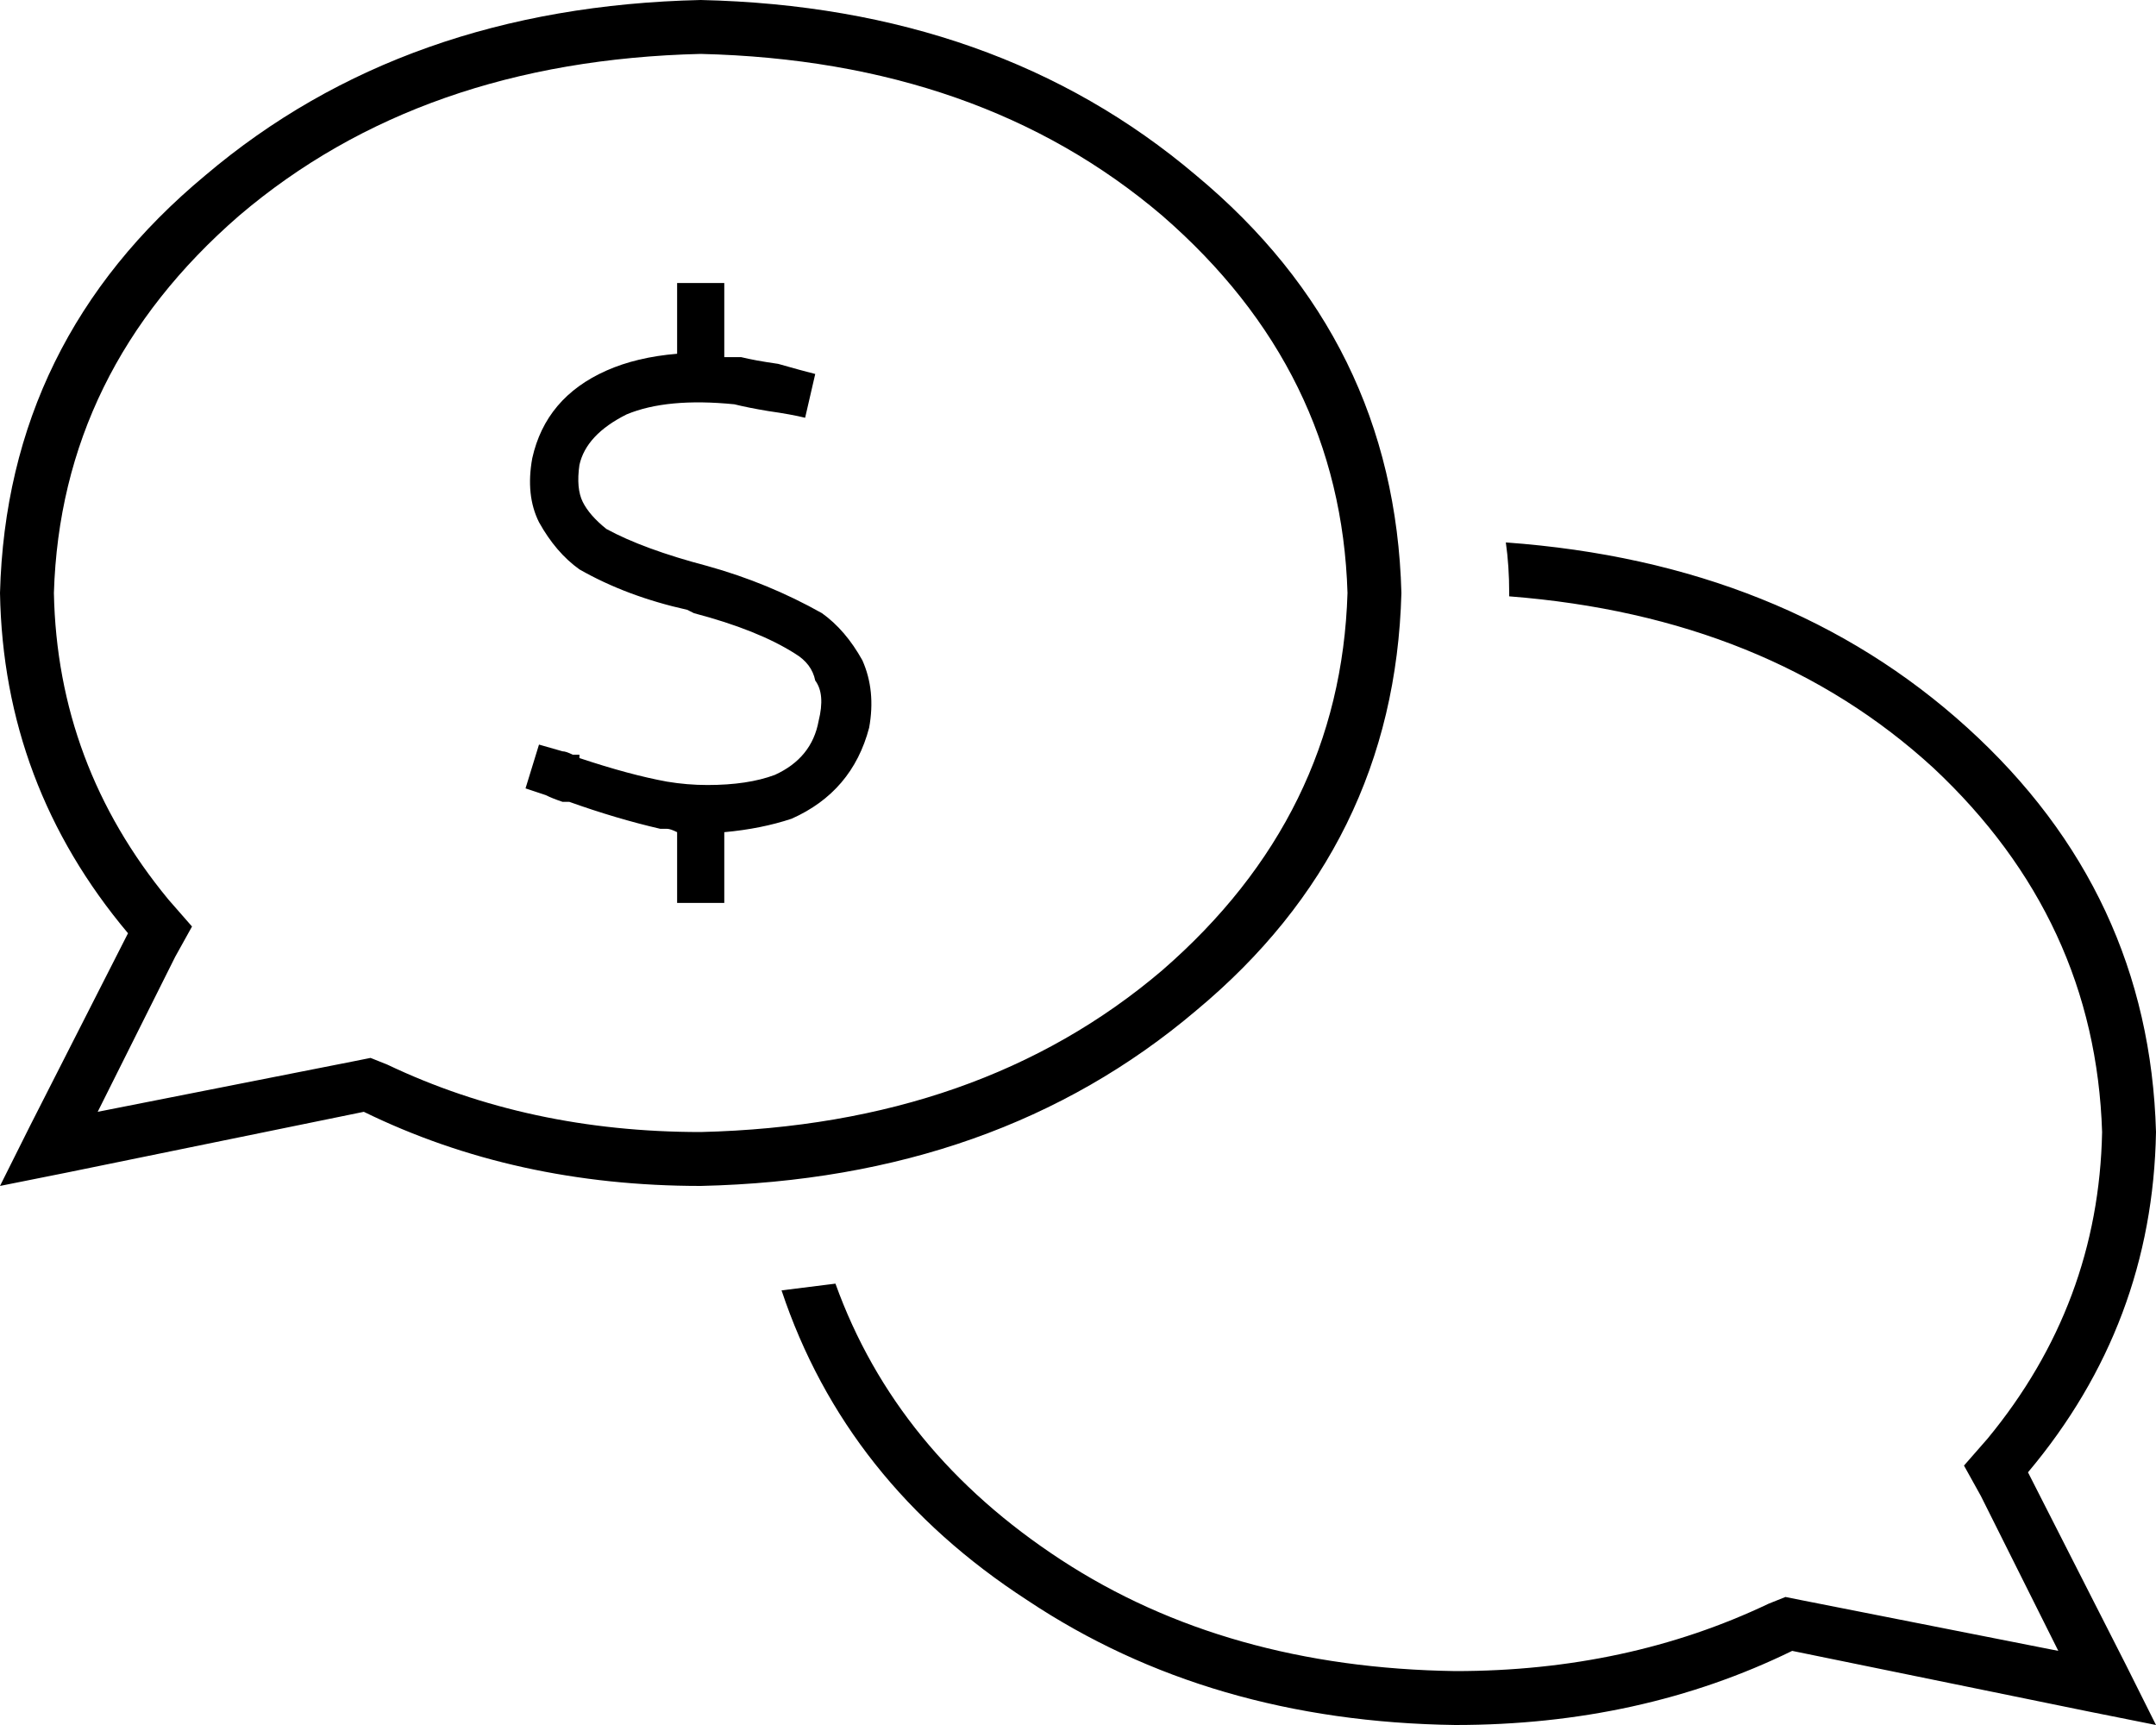 <svg xmlns="http://www.w3.org/2000/svg" viewBox="0 0 640 512">
  <path d="M 57 275 L 52 284 L 57 275 L 52 284 L 29 330 L 29 330 L 105 315 L 105 315 L 110 314 L 110 314 L 115 316 L 115 316 Q 157 336 208 336 Q 291 334 345 288 Q 398 242 400 176 Q 398 110 345 64 Q 291 18 208 16 Q 125 18 71 64 Q 18 110 16 176 Q 17 227 50 267 L 57 275 L 57 275 Z M 20 348 L 0 352 L 20 348 L 0 352 L 9 334 L 9 334 L 38 277 L 38 277 Q 1 233 0 176 Q 2 101 61 52 Q 120 2 208 0 Q 296 2 355 52 Q 414 101 416 176 Q 414 251 355 300 Q 296 350 208 352 Q 153 352 108 330 L 20 348 L 20 348 Z M 232 383 Q 240 382 248 381 Q 266 431 315 463 Q 364 495 432 496 Q 483 496 525 476 L 530 474 L 530 474 L 535 475 L 535 475 L 611 490 L 611 490 L 588 444 L 588 444 L 583 435 L 583 435 L 590 427 L 590 427 Q 623 387 624 336 Q 622 273 574 228 Q 525 183 448 177 L 448 176 L 448 176 Q 448 168 447 161 Q 530 167 584 216 Q 638 265 640 336 Q 639 393 602 437 L 631 494 L 631 494 L 640 512 L 640 512 L 620 508 L 620 508 L 532 490 L 532 490 Q 487 512 432 512 Q 359 511 305 475 Q 251 440 232 383 L 232 383 Z M 215 91 L 215 106 L 215 91 L 215 106 Q 216 106 218 106 Q 219 106 220 106 Q 224 107 231 108 Q 238 110 242 111 L 239 124 L 239 124 Q 235 123 228 122 Q 222 121 218 120 Q 198 118 186 123 Q 174 129 172 138 Q 171 145 173 149 Q 175 153 180 157 Q 191 163 210 168 Q 210 168 210 168 L 210 168 L 210 168 Q 228 173 244 182 Q 251 187 256 196 Q 260 205 258 216 Q 253 235 235 243 Q 226 246 215 247 L 215 261 L 215 261 L 215 268 L 215 268 L 201 268 L 201 268 L 201 261 L 201 261 L 201 247 L 201 247 Q 199 246 198 246 Q 197 246 196 246 Q 196 246 196 246 Q 183 243 169 238 Q 168 238 167 238 Q 167 238 167 238 Q 167 238 167 238 Q 164 237 162 236 L 156 234 L 156 234 L 160 221 L 160 221 L 167 223 L 167 223 Q 168 223 170 224 Q 171 224 172 224 Q 172 224 172 224 Q 172 224 172 224 Q 172 224 172 224 Q 172 224 172 224 Q 172 224 172 224 Q 172 224 172 224 Q 172 224 172 224 Q 172 224 172 224 Q 172 224 172 225 Q 187 230 198 232 Q 204 233 210 233 L 210 233 L 210 233 Q 222 233 230 230 Q 241 225 243 214 Q 245 206 242 202 Q 241 197 236 194 Q 225 187 206 182 L 204 181 L 204 181 Q 204 181 204 181 Q 186 177 172 169 Q 165 164 160 155 Q 156 147 158 136 Q 162 118 180 110 Q 189 106 201 105 L 201 91 L 201 91 L 201 84 L 201 84 L 215 84 L 215 84 L 215 91 L 215 91 Z" />
</svg>